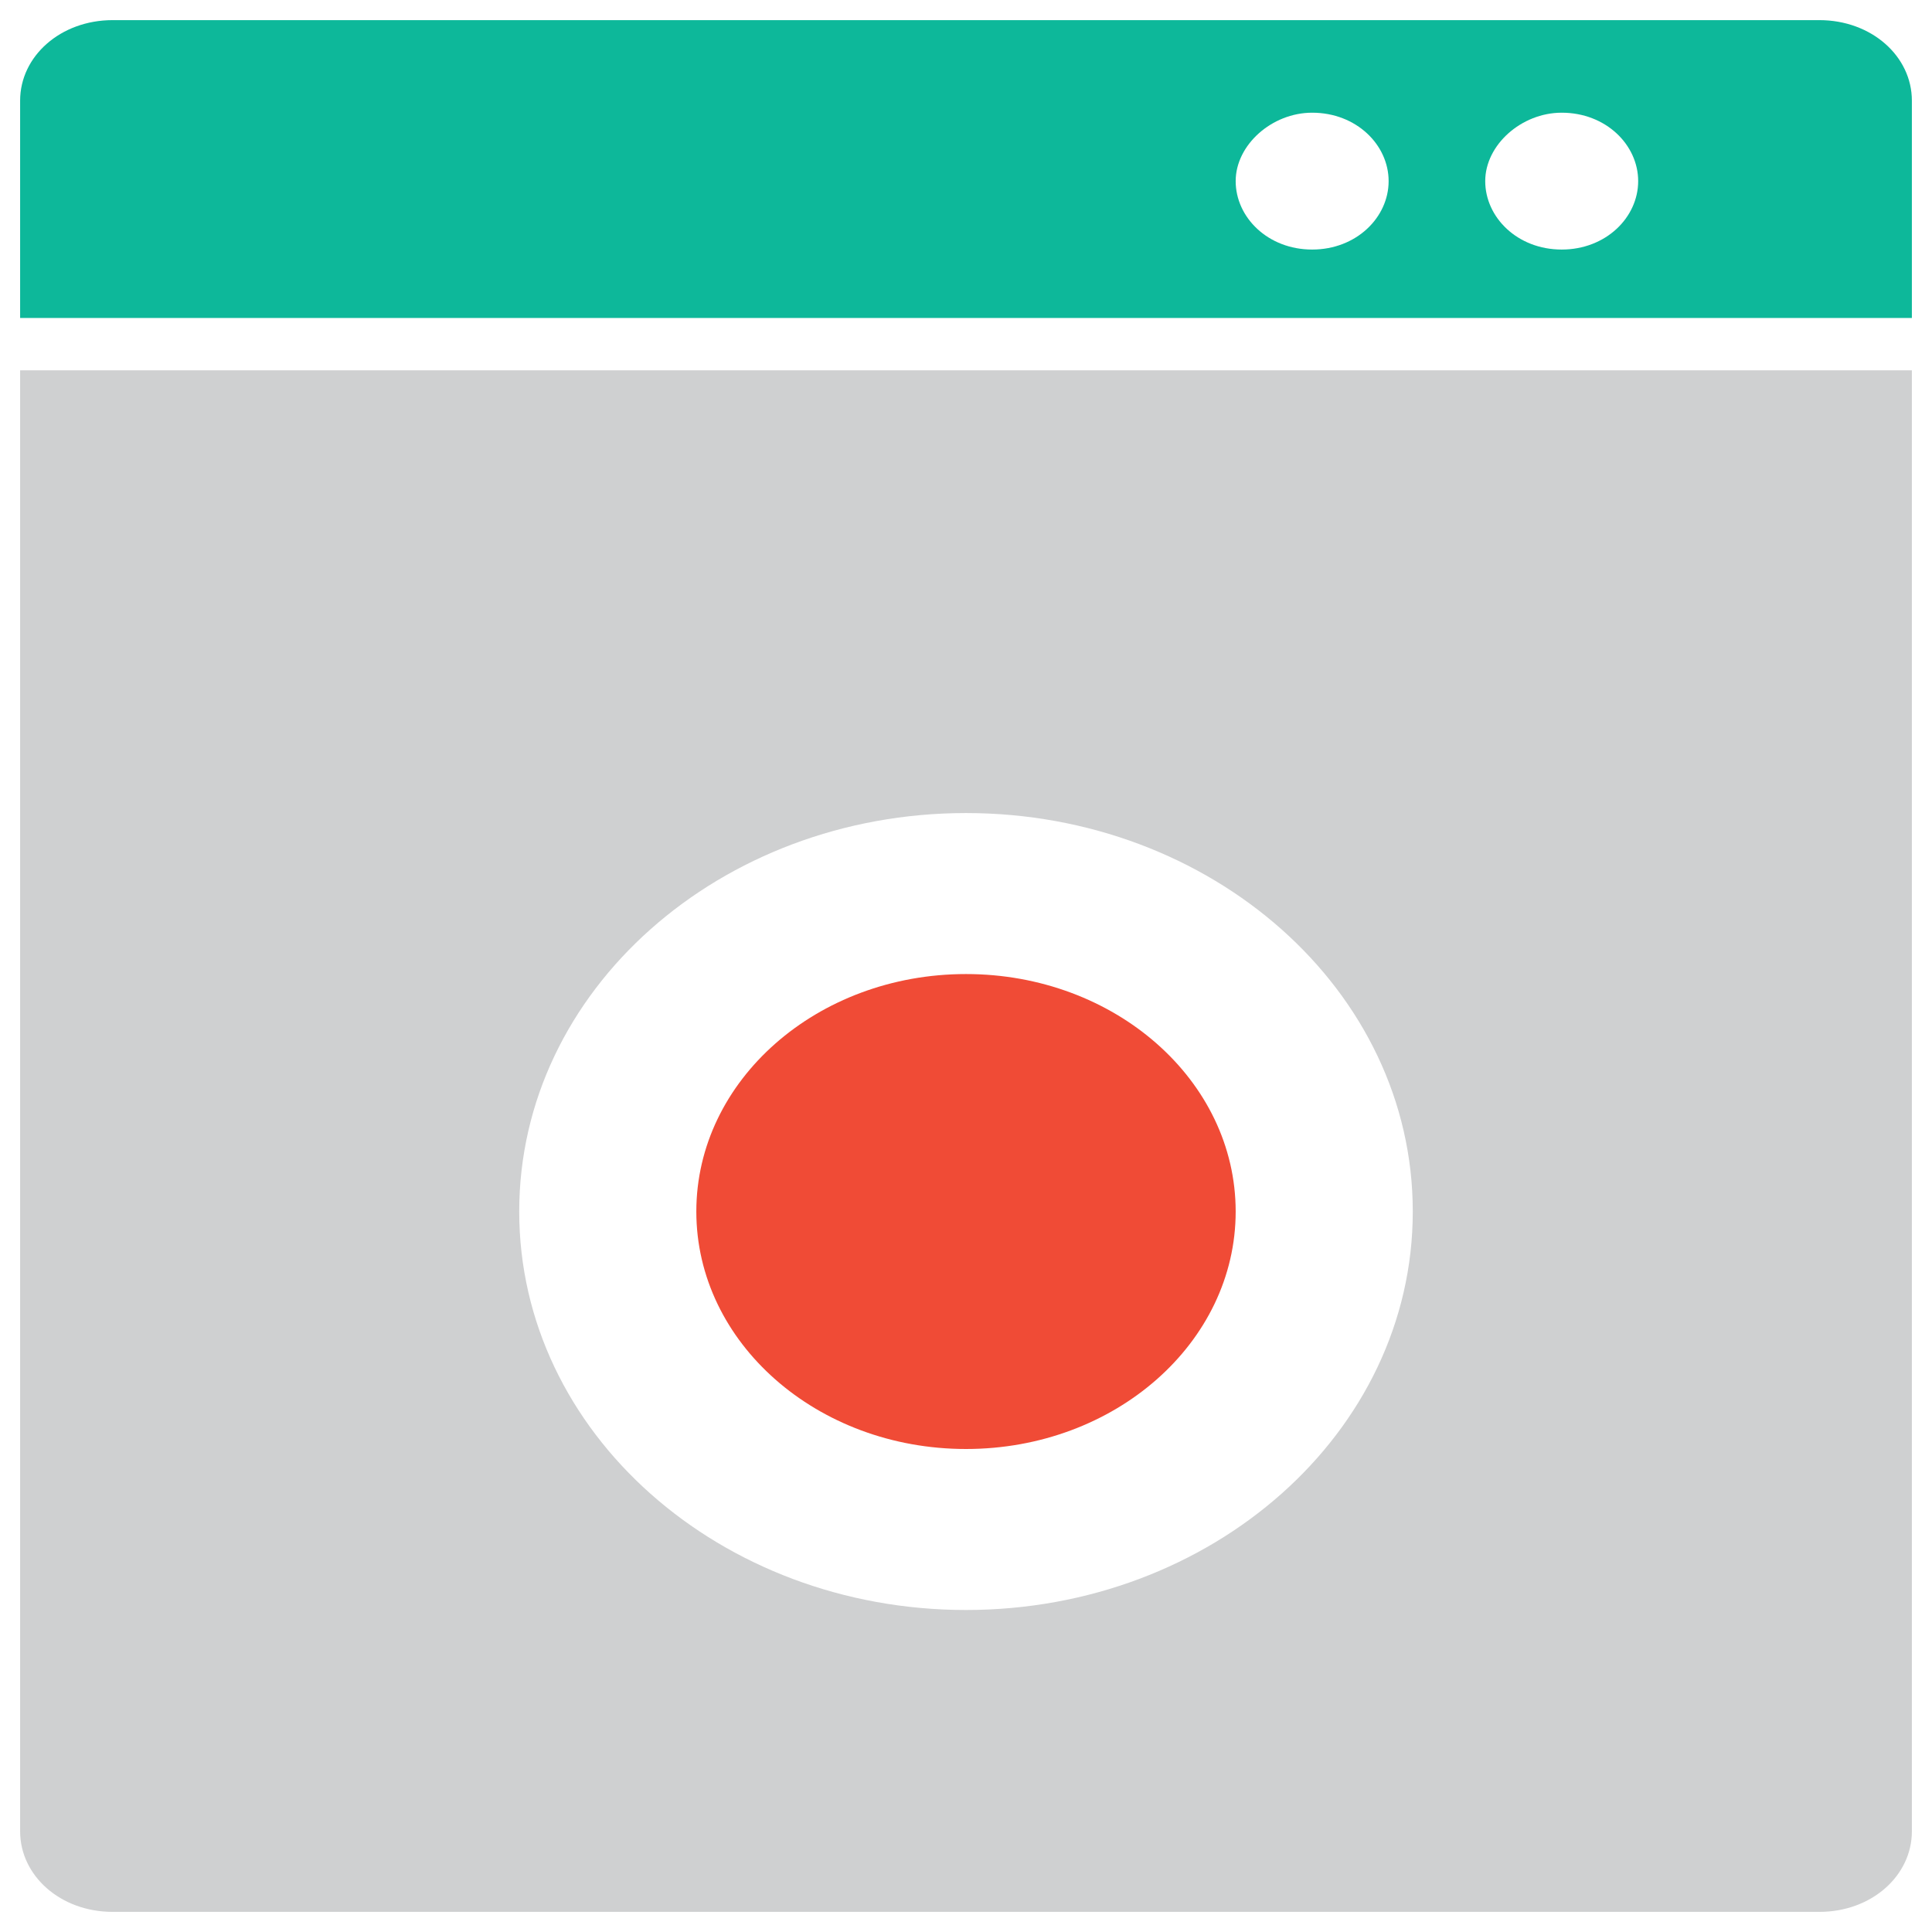 <?xml version="1.0" encoding="utf-8"?>
<!-- Generator: Adobe Illustrator 18.0.0, SVG Export Plug-In . SVG Version: 6.00 Build 0)  -->
<!DOCTYPE svg PUBLIC "-//W3C//DTD SVG 1.1//EN" "http://www.w3.org/Graphics/SVG/1.1/DTD/svg11.dtd">
<svg version="1.1" id="Layer_1" xmlns="http://www.w3.org/2000/svg" xmlns:xlink="http://www.w3.org/1999/xlink" x="0px" y="0px"
	 viewBox="0 0 48 48" enable-background="new 0 0 48 48" xml:space="preserve">
<g>
	<ellipse fill="#F04B36" cx="24" cy="30.1" rx="6.7" ry="5.9"/>
	<path fill="#CFD0D1" d="M0.5,45.5c0,1.1,1,2,2.3,2h42.4c1.3,0,2.3-0.9,2.3-2V9.2h-47V45.5z M24,20.2c6.1,0,11.1,4.4,11.1,9.9
		c0,5.5-5,9.9-11.1,9.9c-6.1,0-11.1-4.4-11.1-9.9C12.9,24.6,17.9,20.2,24,20.2z"/>
	<path fill="#0DB89A" d="M45.2,0.5H2.8c-1.3,0-2.3,0.9-2.3,2v5.4h47V2.5C47.5,1.4,46.5,0.5,45.2,0.5z M32.6,6.2
		c-1.1,0-1.9-0.8-1.9-1.7s0.9-1.7,1.9-1.7c1.1,0,1.9,0.8,1.9,1.7S33.7,6.2,32.6,6.2z M38.8,6.2c-1.1,0-1.9-0.8-1.9-1.7
		s0.9-1.7,1.9-1.7c1.1,0,1.9,0.8,1.9,1.7S39.9,6.2,38.8,6.2z"/>
</g>
</svg>
